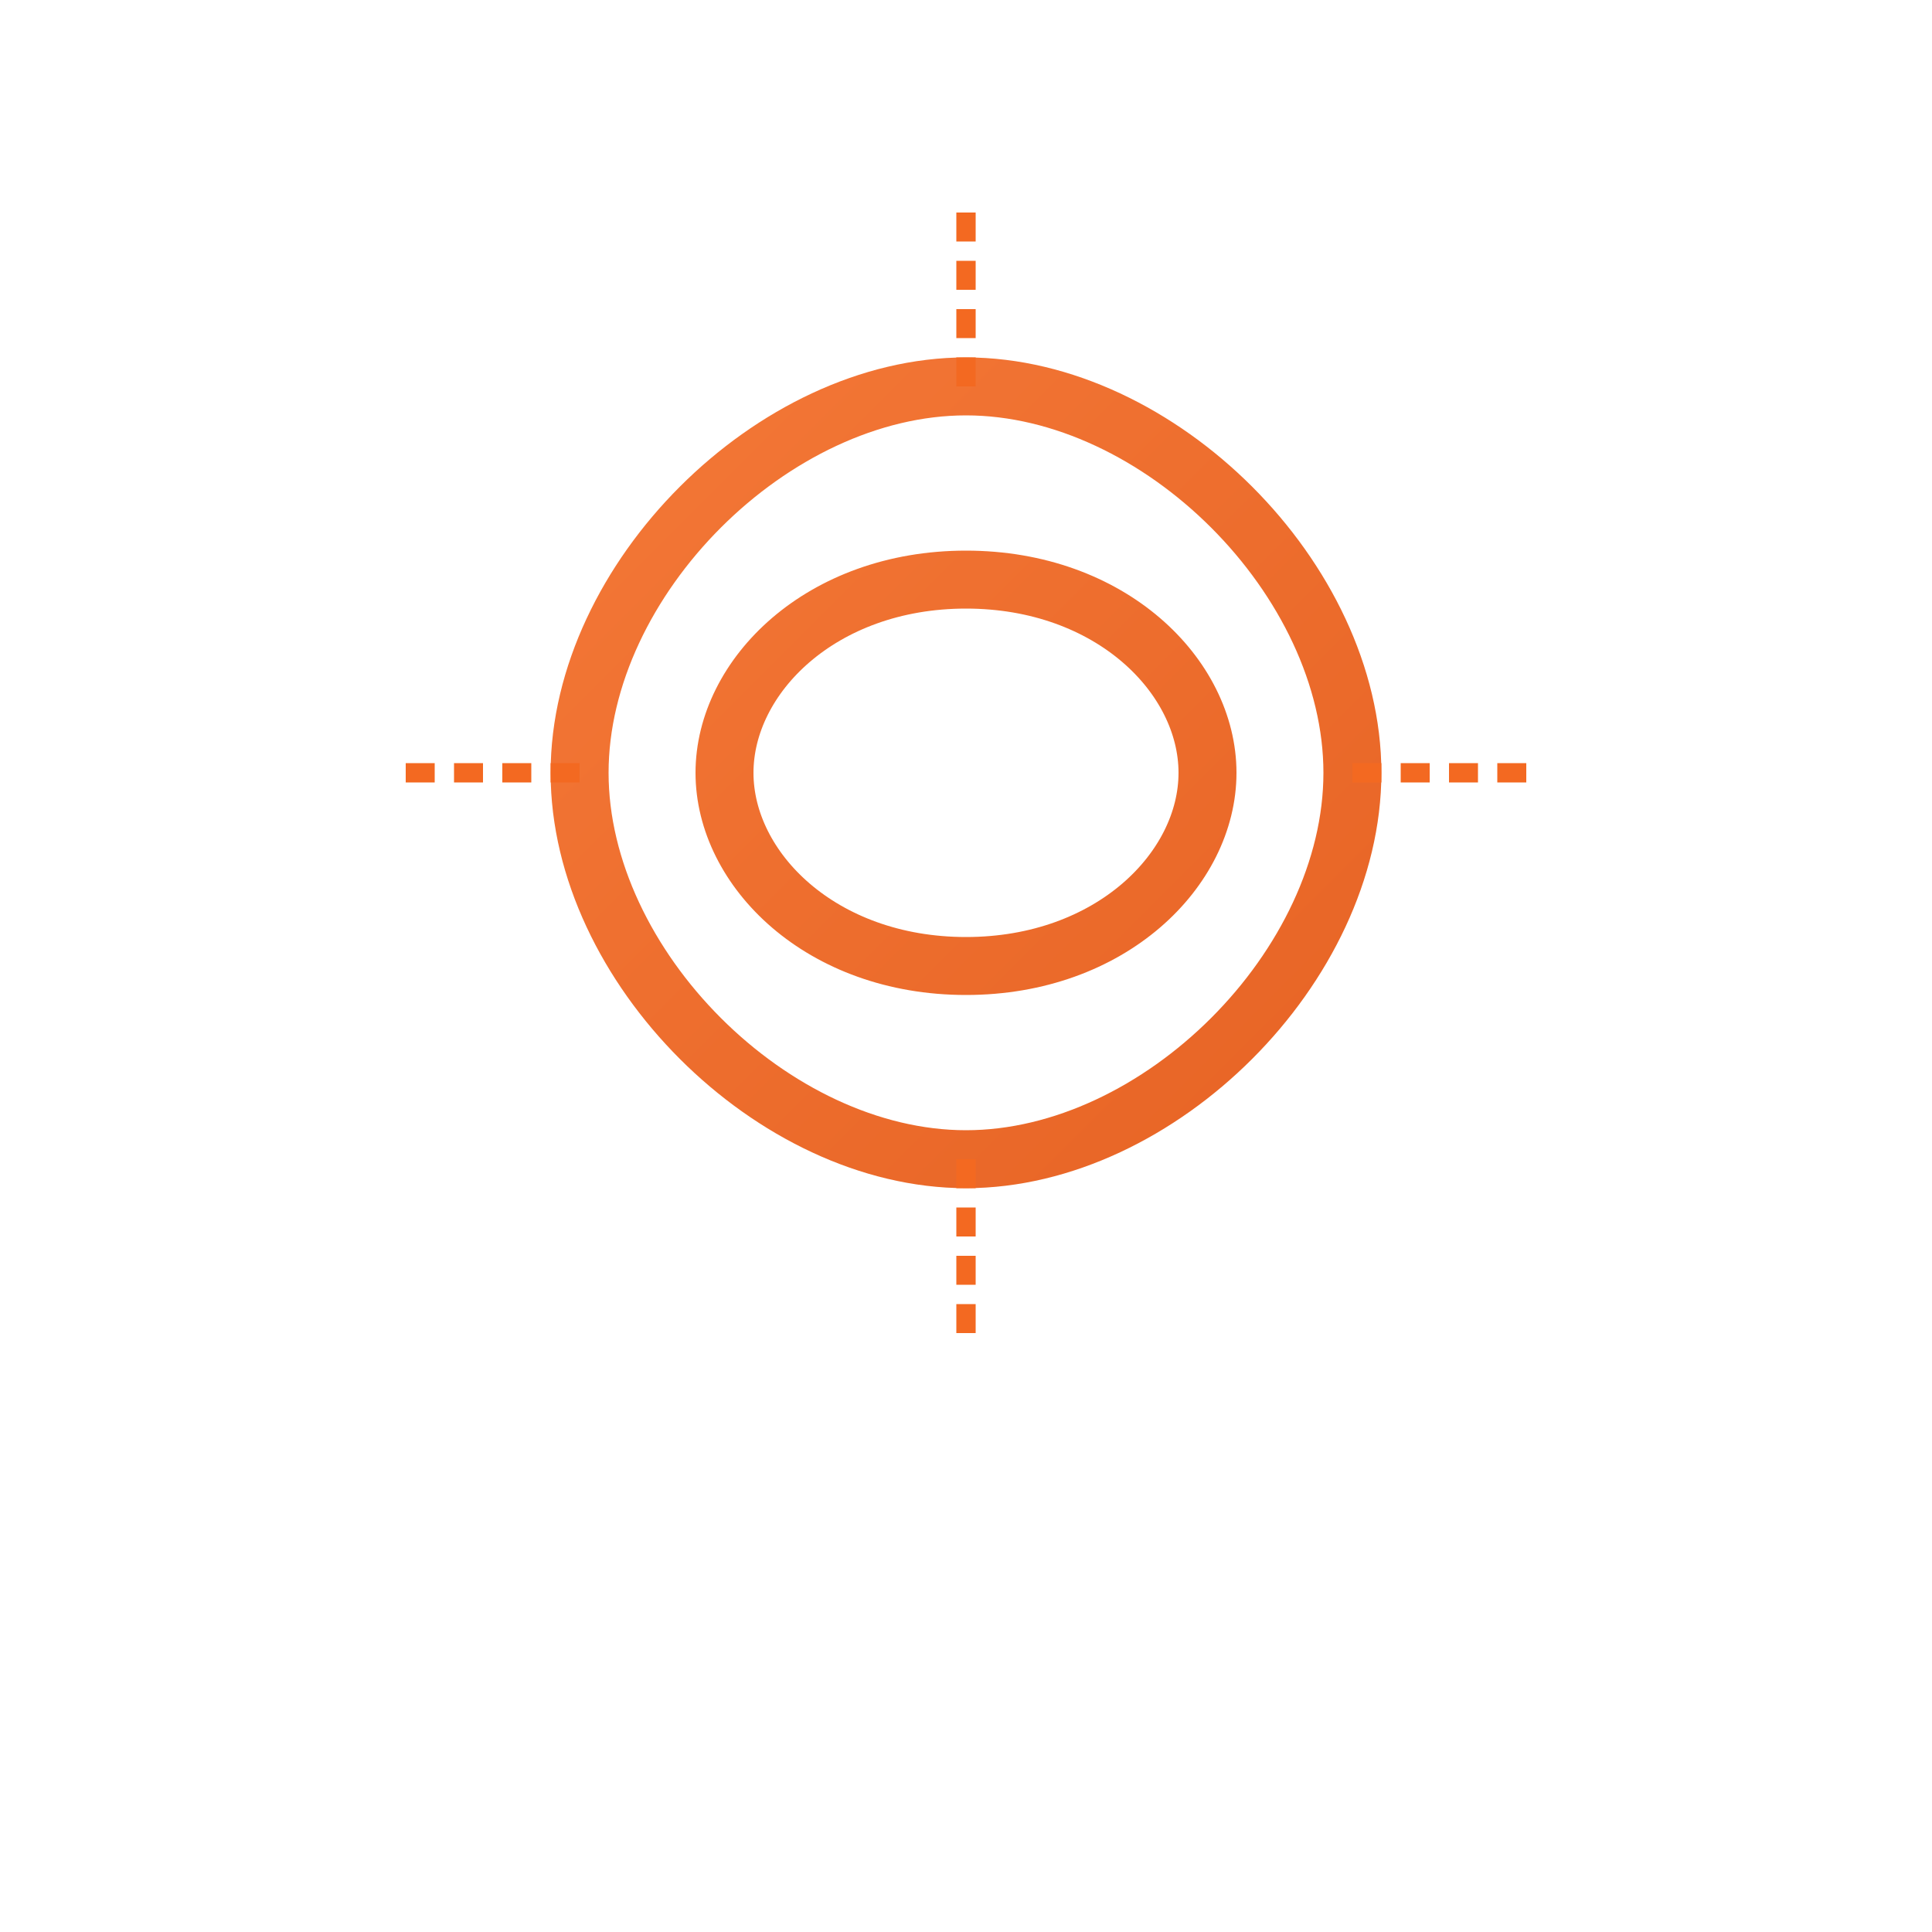 <svg xmlns="http://www.w3.org/2000/svg" viewBox="0 0 200 200">
  <defs>
    <linearGradient id="grad" x1="0%" y1="0%" x2="100%" y2="100%">
      <stop offset="0%" stop-color="#f36921" stop-opacity="0.9"/>
      <stop offset="100%" stop-color="#e5530d" stop-opacity="0.9"/>
    </linearGradient>
    <filter id="glow" x="-20%" y="-20%" width="200%" height="200%">
      <feGaussianBlur stdDeviation="3" result="blur"/>
      <feComposite in="SourceGraphic" in2="blur" operator="over"/>
    </filter>
  </defs>

  <!-- Abstract Torus Knot -->
  <path d="M100,40 C120,40 140,60 140,80 C140,100 120,120 100,120 C80,120 60,100 60,80 C60,60 80,40 100,40 Z 
           M100,60 C115,60 125,70 125,80 C125,90 115,100 100,100 C85,100 75,90 75,80 C75,70 85,60 100,60 Z" 
        fill="none" stroke="url(#grad)" stroke-width="6" stroke-linecap="round" 
        stroke-linejoin="round" filter="url(#glow)"/>

  <!-- Accent Flow -->
  <path d="M100,40 L100,20 M100,120 L100,140 M60,80 L40,80 M140,80 L160,80" 
        fill="none" stroke="#f36921" stroke-width="2" stroke-dasharray="3 2"/>
</svg>